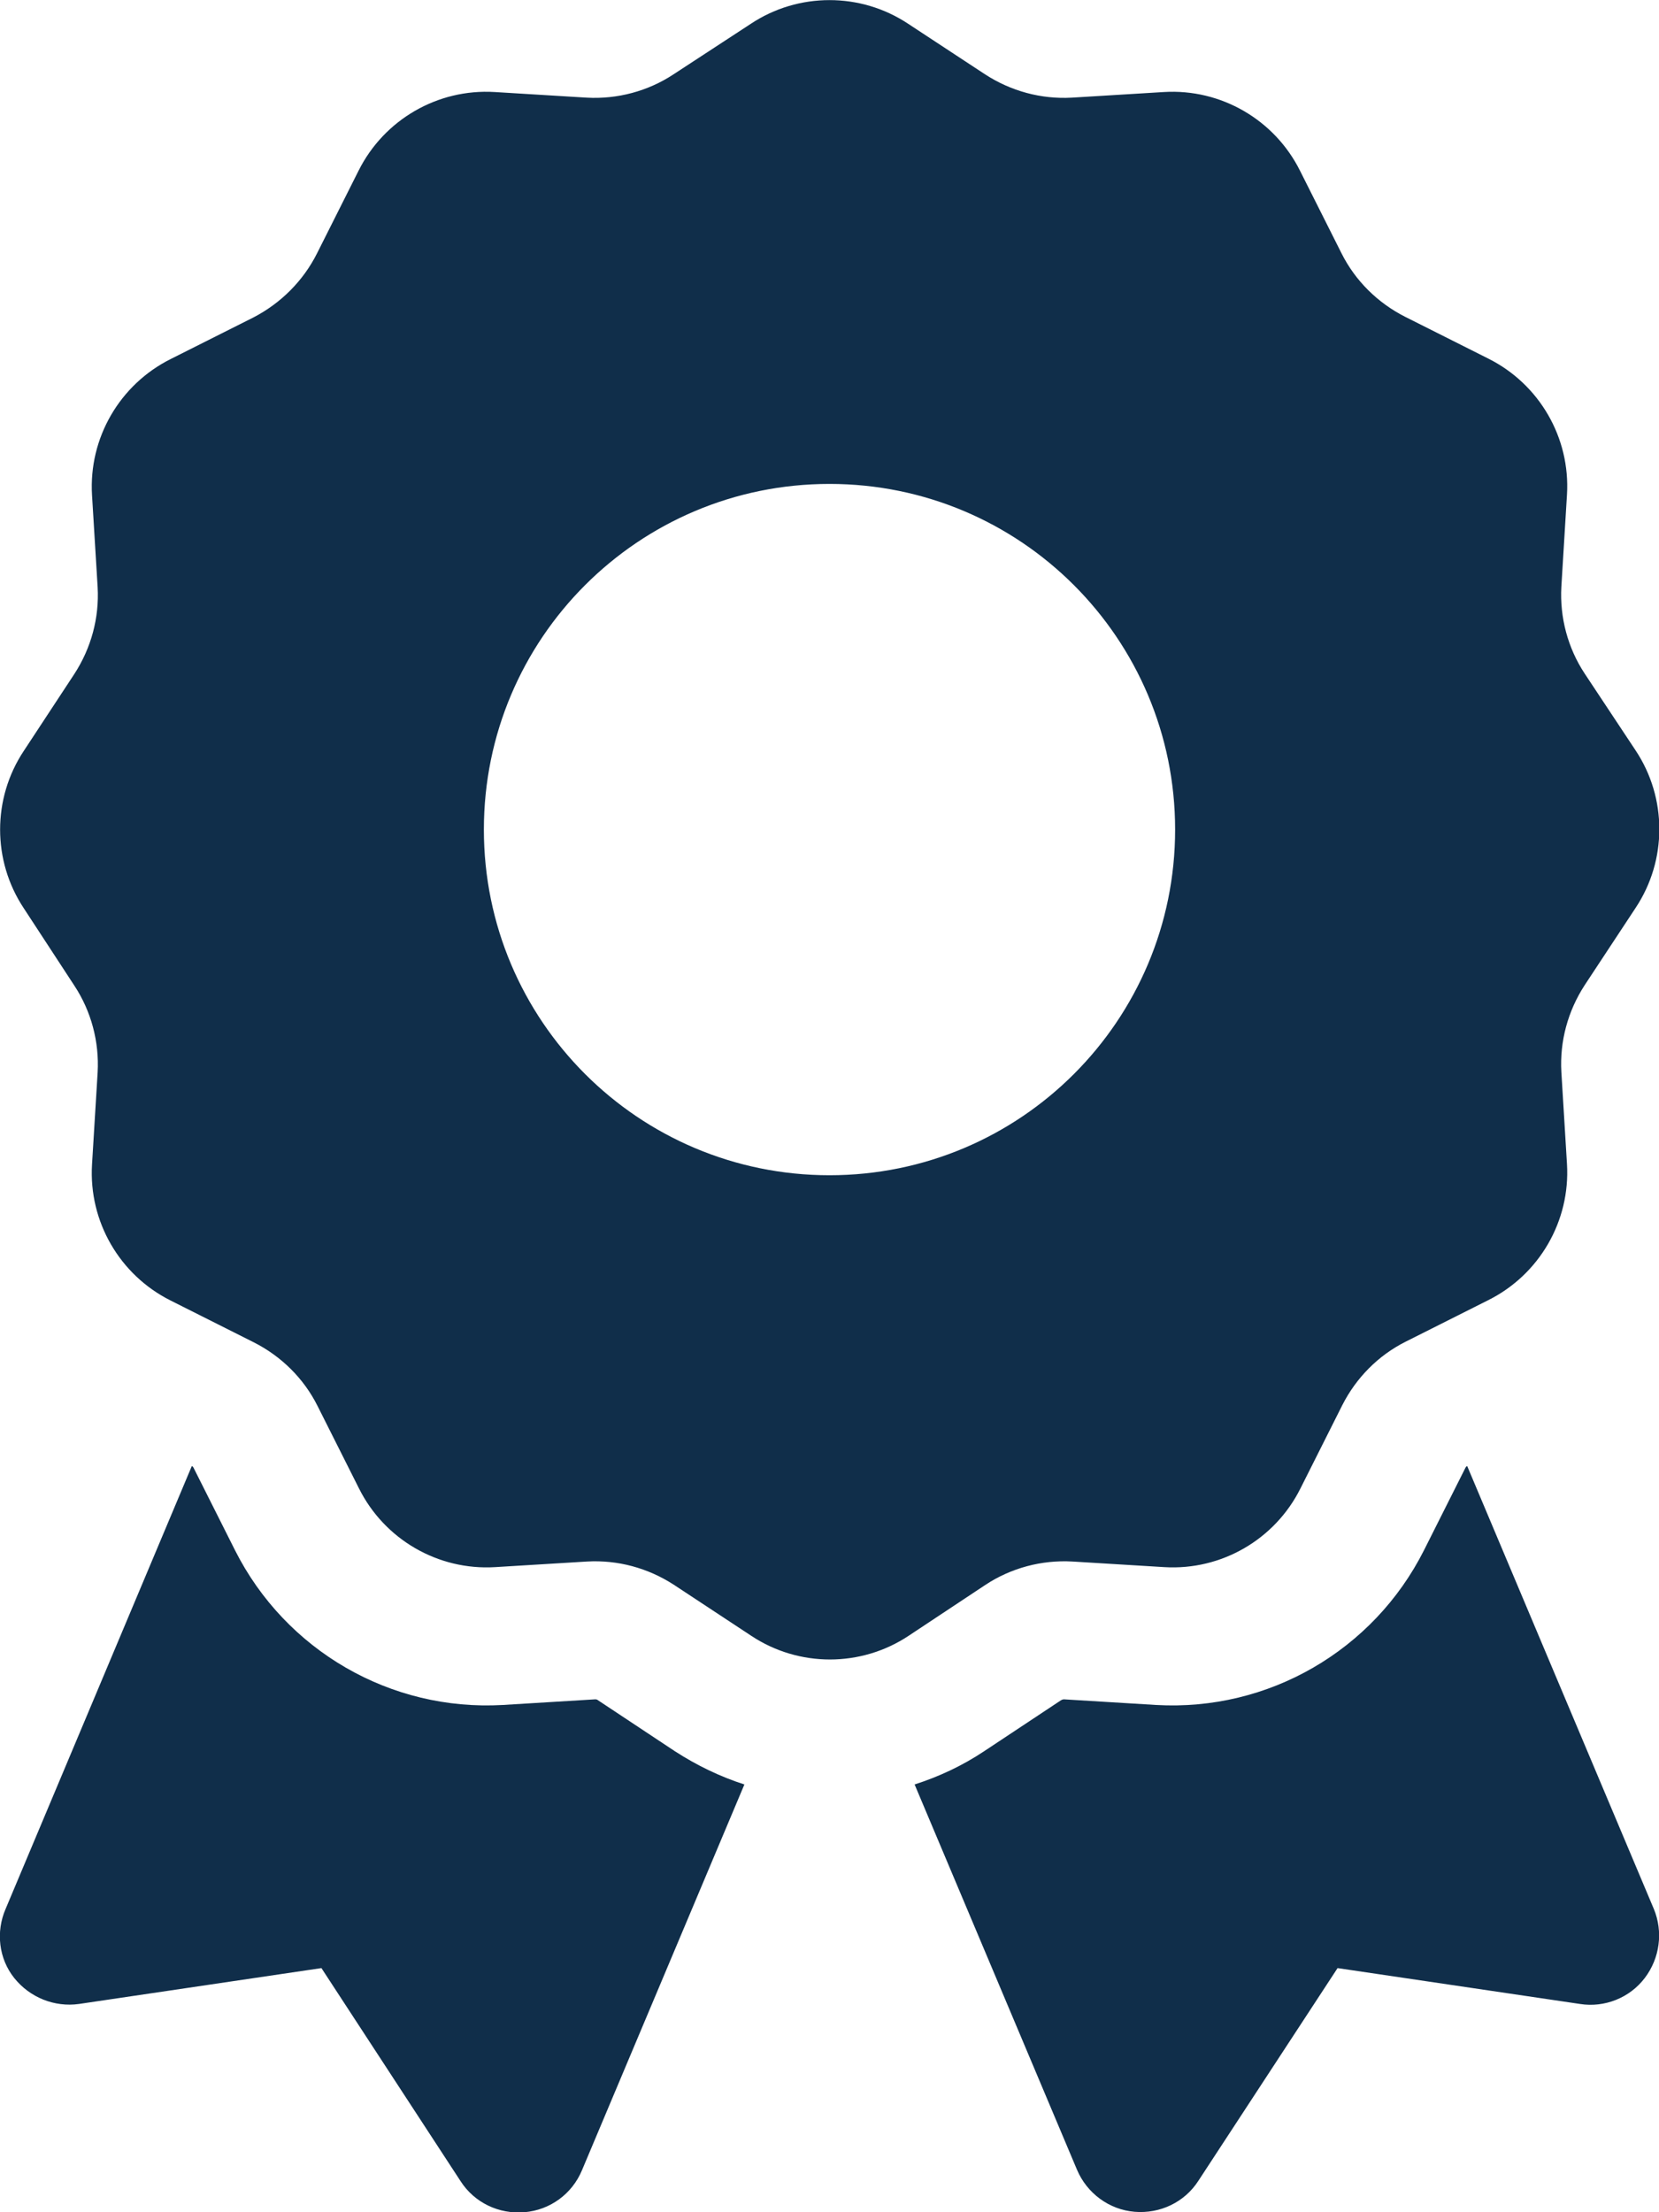 <?xml version="1.0" encoding="utf-8"?>
<!-- Generator: Adobe Illustrator 28.0.0, SVG Export Plug-In . SVG Version: 6.00 Build 0)  -->
<svg version="1.1" id="Layer_1" xmlns="http://www.w3.org/2000/svg" xmlns:xlink="http://www.w3.org/1999/xlink" x="0px" y="0px"
	 viewBox="0 0 384 512" style="enable-background:new 0 0 384 512;" xml:space="preserve">
<style type="text/css">
	.st0{fill:#102E4A;}
</style>
<path class="st0" d="M173.8,5.5c11-7.3,25.4-7.3,36.4,0L228,17.2c6,3.9,13,5.8,20.1,5.4l21.3-1.3c13.2-0.8,25.6,6.4,31.5,18.2
	l9.6,19.1c3.2,6.4,8.4,11.5,14.7,14.7l19.3,9.7c11.8,5.9,19,18.3,18.2,31.5l-1.3,21.3c-0.4,7.1,1.5,14.2,5.4,20.1l11.8,17.8
	c7.3,11,7.3,25.4,0,36.4L366.8,228c-3.9,6-5.8,13-5.4,20.1l1.3,21.3c0.8,13.2-6.4,25.6-18.2,31.5l-19.1,9.6
	c-6.4,3.2-11.5,8.4-14.7,14.7l-9.7,19.3c-5.9,11.8-18.3,19-31.5,18.2l-21.3-1.3c-7.1-0.4-14.2,1.5-20.1,5.4l-17.8,11.8
	c-11,7.3-25.4,7.3-36.4,0L156,366.8c-6-3.9-13-5.8-20.1-5.4l-21.3,1.3c-13.2,0.8-25.6-6.4-31.5-18.2l-9.6-19.1
	c-3.2-6.4-8.4-11.5-14.7-14.7L39.5,301c-11.8-5.9-19-18.3-18.2-31.5l1.3-21.3c0.4-7.1-1.5-14.2-5.4-20.1L5.5,210.2
	c-7.3-11-7.3-25.4,0-36.4L17.2,156c3.9-6,5.8-13,5.4-20.1l-1.3-21.3c-0.8-13.2,6.4-25.6,18.2-31.5l19.1-9.6
	C65,70.2,70.2,65,73.4,58.6L83,39.5c5.9-11.8,18.3-19,31.5-18.2l21.3,1.3c7.1,0.4,14.2-1.5,20.1-5.4L173.8,5.5z M272,192
	c0-44.2-35.8-80-80-80s-80,35.8-80,80s35.8,80,80,80S272,236.2,272,192z M1.3,441.8l43.1-102.5c0.2,0.1,0.3,0.2,0.4,0.4l9.6,19.1
	c11.7,23.2,36,37.3,62,35.8l21.3-1.3c0.2,0,0.5,0,0.7,0.2l17.8,11.8c5.1,3.3,10.5,5.9,16.1,7.7l-37.6,89.3
	c-2.3,5.5-7.4,9.2-13.3,9.7s-11.6-2.2-14.8-7.2l-32.2-49.3l-56.1,8.3c-5.7,0.8-11.4-1.5-15-6S-1,447.1,1.3,441.8L1.3,441.8z
	 M249.3,502.2L211.7,413c5.6-1.8,11-4.3,16.1-7.7l17.8-11.8c0.2-0.1,0.4-0.2,0.7-0.2l21.3,1.3c26,1.5,50.3-12.6,62-35.8l9.6-19.1
	c0.1-0.2,0.2-0.3,0.4-0.4l43.2,102.5c2.2,5.3,1.4,11.4-2.1,16s-9.3,6.9-15,6l-56.1-8.3l-32.2,49.2c-3.2,5-8.9,7.7-14.8,7.2
	S251.6,507.6,249.3,502.2L249.3,502.2z"/>
</svg>
